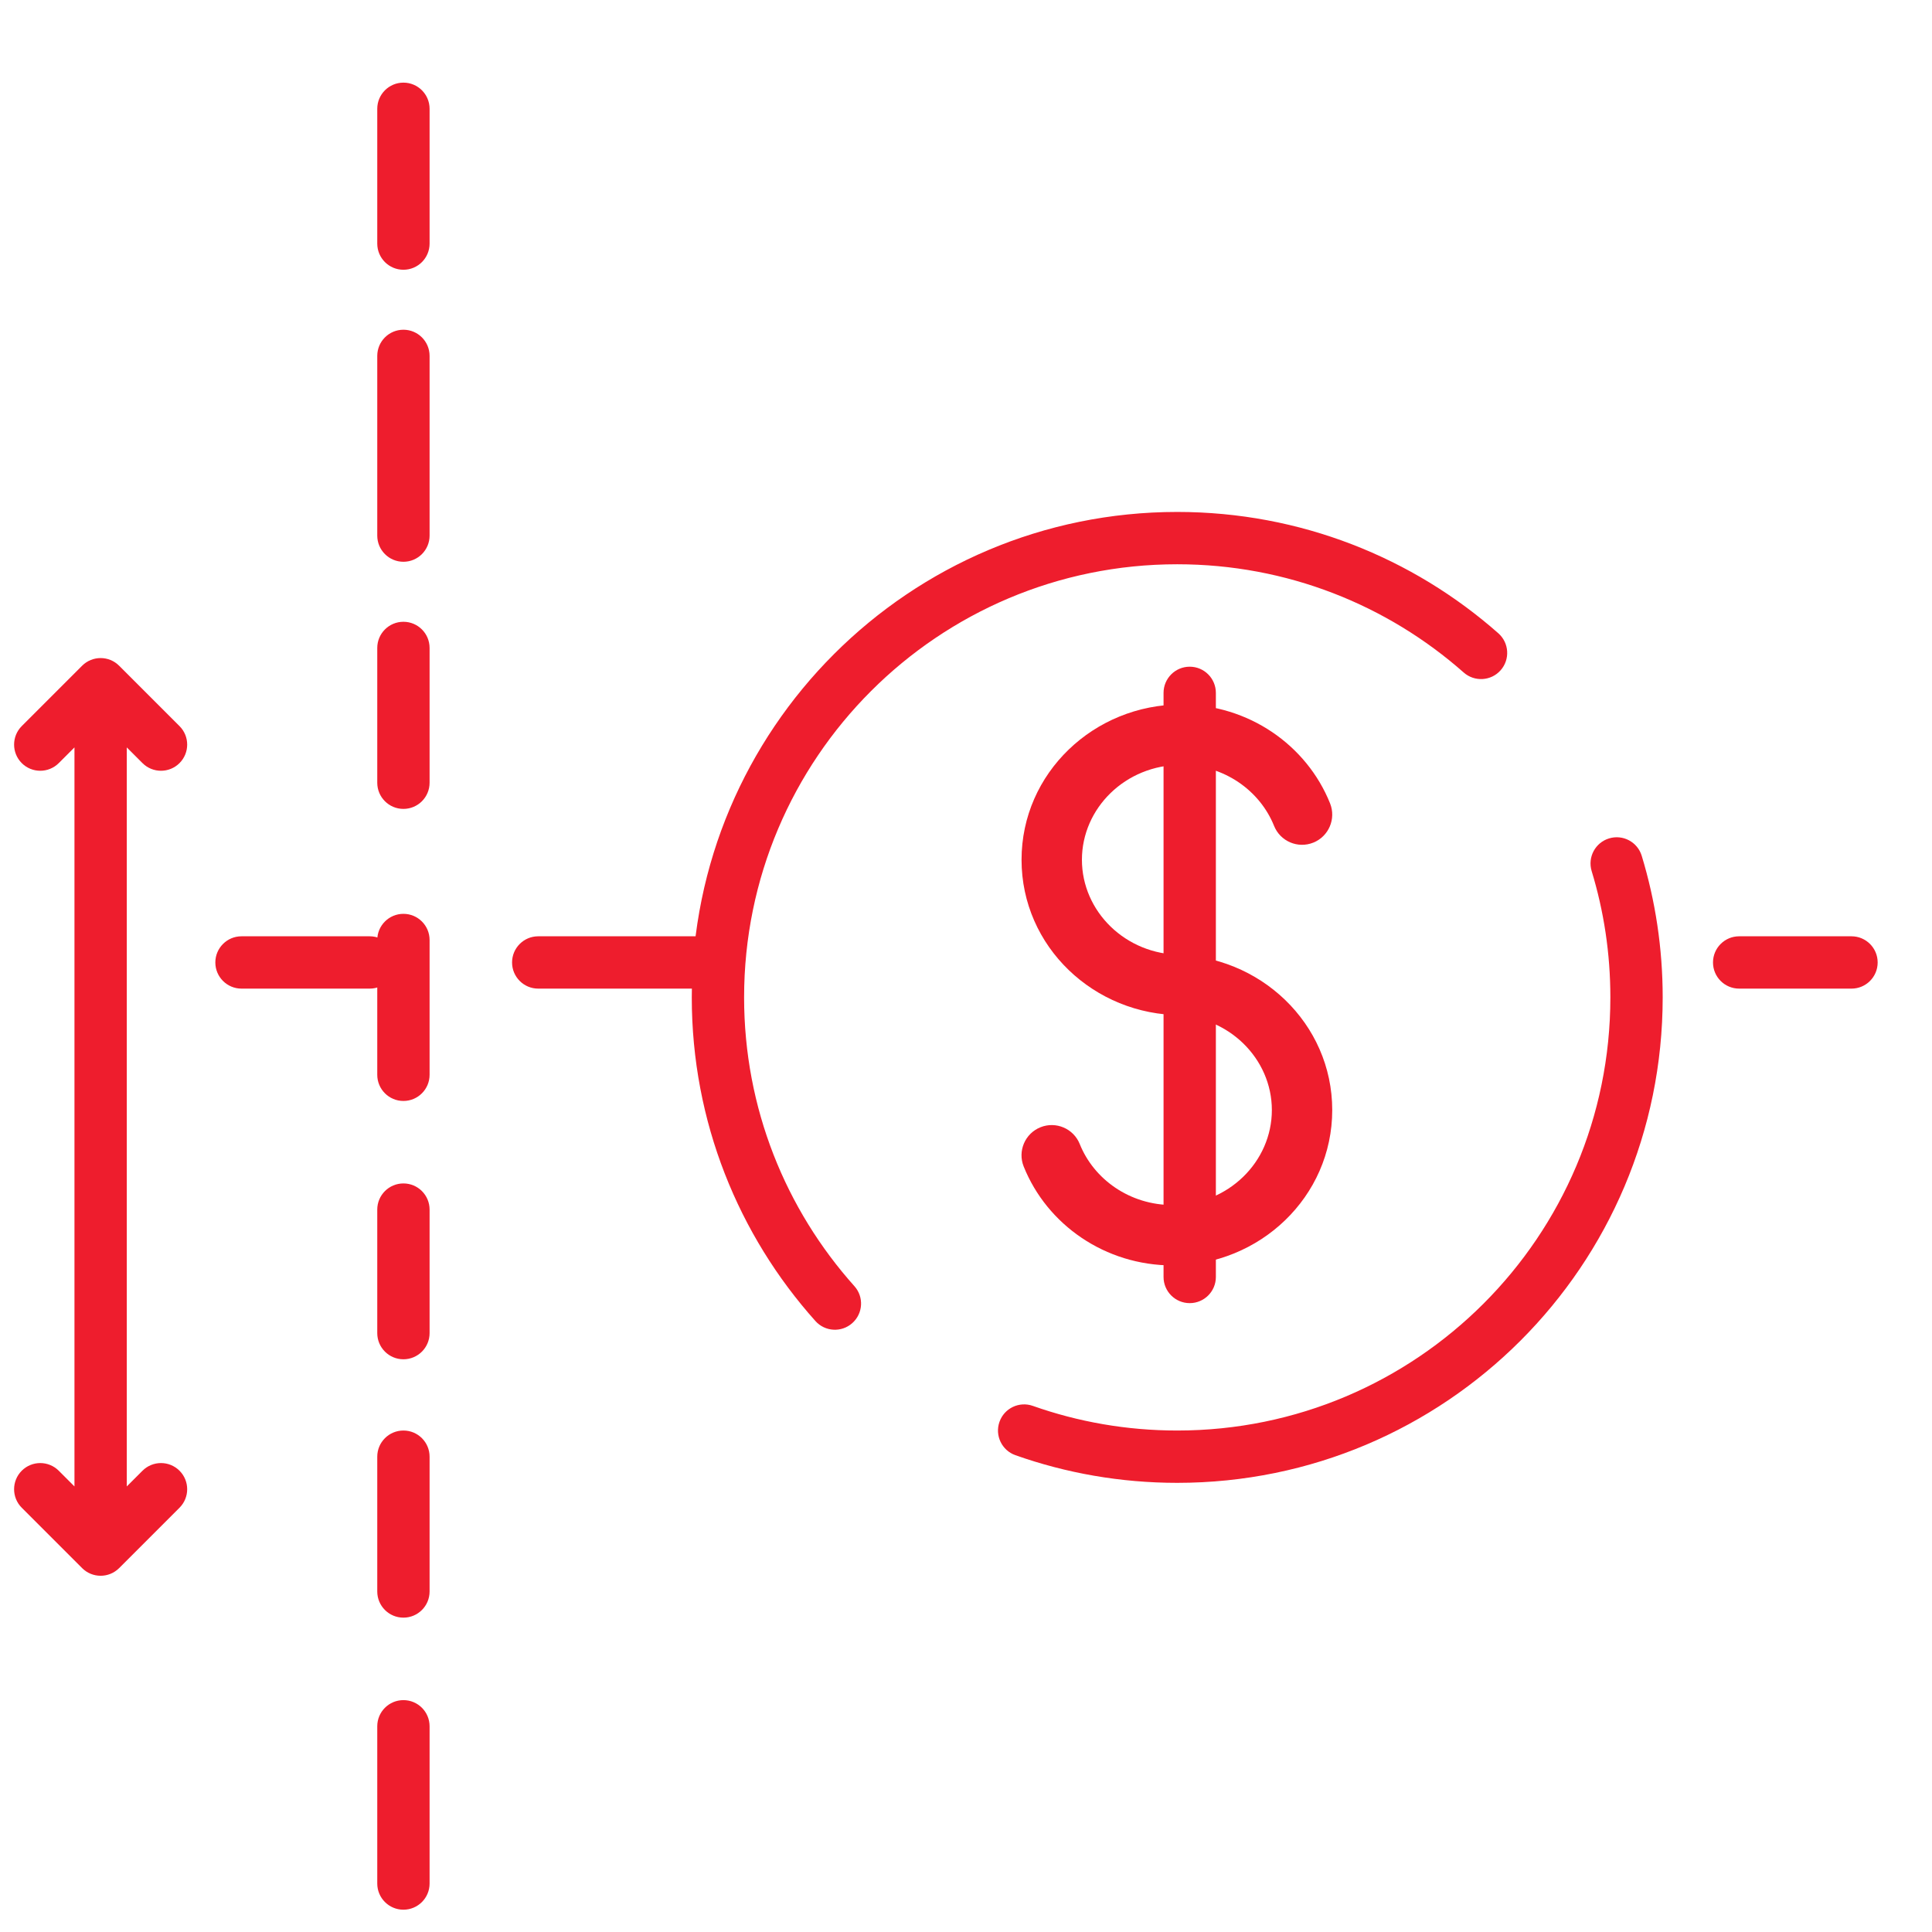<svg width="48" height="48" viewBox="0 0 48 48" fill="none" xmlns="http://www.w3.org/2000/svg">
<path fill-rule="evenodd" clip-rule="evenodd" d="M29.248 14.019C23.305 14.019 18.487 18.837 18.487 24.78C18.487 27.536 19.523 30.049 21.227 31.954C21.467 32.221 21.444 32.632 21.176 32.871C20.909 33.111 20.498 33.088 20.259 32.821C18.349 30.687 17.187 27.868 17.187 24.78C17.187 18.119 22.587 12.719 29.248 12.719C32.307 12.719 35.101 13.858 37.226 15.734C37.495 15.972 37.521 16.383 37.283 16.652C37.046 16.921 36.635 16.946 36.366 16.709C34.469 15.034 31.978 14.019 29.248 14.019ZM39.977 20.83C40.321 20.725 40.684 20.919 40.788 21.262C41.127 22.376 41.309 23.557 41.309 24.78C41.309 31.441 35.909 36.841 29.248 36.841C27.84 36.841 26.486 36.599 25.228 36.154C24.89 36.035 24.712 35.663 24.832 35.325C24.951 34.986 25.323 34.809 25.661 34.929C26.782 35.325 27.989 35.541 29.248 35.541C35.191 35.541 40.009 30.723 40.009 24.78C40.009 23.687 39.847 22.633 39.544 21.641C39.44 21.297 39.634 20.934 39.977 20.83Z" fill="#EE1D2D"/>
<path fill-rule="evenodd" clip-rule="evenodd" d="M5.35 23.912C5.35 23.553 5.641 23.262 6 23.262H9.186C9.545 23.262 9.836 23.553 9.836 23.912C9.836 24.271 9.545 24.562 9.186 24.562H6C5.641 24.562 5.35 24.271 5.35 23.912ZM12.722 23.912C12.722 23.553 13.013 23.262 13.372 23.262H17.279C17.638 23.262 17.929 23.553 17.929 23.912C17.929 24.271 17.638 24.562 17.279 24.562H13.372C13.013 24.562 12.722 24.271 12.722 23.912ZM42.559 23.912C42.559 23.553 42.85 23.262 43.209 23.262H46C46.359 23.262 46.65 23.553 46.65 23.912C46.65 24.271 46.359 24.562 46 24.562H43.209C42.85 24.562 42.559 24.271 42.559 23.912Z" fill="#EE1D2D"/>
<path fill-rule="evenodd" clip-rule="evenodd" d="M10.023 2.053C10.382 2.053 10.673 2.344 10.673 2.703V6.052C10.673 6.411 10.382 6.702 10.023 6.702C9.664 6.702 9.373 6.411 9.373 6.052V2.703C9.373 2.344 9.664 2.053 10.023 2.053ZM10.023 8.192C10.382 8.192 10.673 8.483 10.673 8.842V13.307C10.673 13.666 10.382 13.957 10.023 13.957C9.664 13.957 9.373 13.666 9.373 13.307V8.842C9.373 8.483 9.664 8.192 10.023 8.192ZM10.023 15.448C10.382 15.448 10.673 15.739 10.673 16.098V19.447C10.673 19.806 10.382 20.097 10.023 20.097C9.664 20.097 9.373 19.806 9.373 19.447V16.098C9.373 15.739 9.664 15.448 10.023 15.448ZM10.023 22.704C10.382 22.704 10.673 22.995 10.673 23.354V26.703C10.673 27.062 10.382 27.353 10.023 27.353C9.664 27.353 9.373 27.062 9.373 26.703V23.354C9.373 22.995 9.664 22.704 10.023 22.704ZM10.023 29.402C10.382 29.402 10.673 29.693 10.673 30.052V33.121C10.673 33.48 10.382 33.771 10.023 33.771C9.664 33.771 9.373 33.48 9.373 33.121V30.052C9.373 29.693 9.664 29.402 10.023 29.402ZM10.023 35.541C10.382 35.541 10.673 35.832 10.673 36.191V39.54C10.673 39.899 10.382 40.19 10.023 40.19C9.664 40.19 9.373 39.899 9.373 39.54V36.191C9.373 35.832 9.664 35.541 10.023 35.541ZM10.023 42.239C10.382 42.239 10.673 42.53 10.673 42.889V46.796C10.673 47.155 10.382 47.446 10.023 47.446C9.664 47.446 9.373 47.155 9.373 46.796V42.889C9.373 42.53 9.664 42.239 10.023 42.239Z" fill="#EE1D2D"/>
<path fill-rule="evenodd" clip-rule="evenodd" d="M29.347 19.002C27.96 19.002 26.88 20.082 26.88 21.361C26.88 22.64 27.96 23.721 29.347 23.721C29.761 23.721 30.097 24.057 30.097 24.471C30.097 24.885 29.761 25.221 29.347 25.221C27.18 25.221 25.38 23.517 25.38 21.361C25.38 19.206 27.18 17.502 29.347 17.502C31.019 17.502 32.464 18.511 33.045 19.959C33.199 20.344 33.012 20.781 32.628 20.935C32.243 21.089 31.807 20.902 31.653 20.517C31.301 19.641 30.41 19.002 29.347 19.002Z" fill="#EE1D2D"/>
<path fill-rule="evenodd" clip-rule="evenodd" d="M29.558 16.564C29.917 16.564 30.208 16.855 30.208 17.215V31.726C30.208 32.085 29.917 32.376 29.558 32.376C29.199 32.376 28.908 32.085 28.908 31.726V17.215C28.908 16.855 29.199 16.564 29.558 16.564Z" fill="#EE1D2D"/>
<path fill-rule="evenodd" clip-rule="evenodd" d="M29.131 29.939C30.518 29.939 31.599 28.859 31.599 27.579C31.599 26.3 30.518 25.22 29.131 25.22C28.717 25.22 28.381 24.884 28.381 24.47C28.381 24.056 28.717 23.72 29.131 23.72C31.298 23.72 33.099 25.424 33.099 27.579C33.099 29.735 31.298 31.439 29.131 31.439C27.459 31.439 26.014 30.43 25.433 28.981C25.279 28.597 25.466 28.16 25.851 28.006C26.235 27.852 26.672 28.039 26.826 28.423C27.177 29.299 28.068 29.939 29.131 29.939Z" fill="#EE1D2D"/>
<path fill-rule="evenodd" clip-rule="evenodd" d="M0.54 36.54C0.794 36.286 1.206 36.286 1.46 36.54L1.85 36.93V18.569L1.46 18.959C1.206 19.213 0.794 19.213 0.54 18.959C0.287 18.705 0.287 18.294 0.54 18.04L2.04 16.54C2.294 16.286 2.706 16.286 2.96 16.54L4.46 18.04C4.714 18.294 4.714 18.705 4.46 18.959C4.206 19.213 3.794 19.213 3.54 18.959L3.15 18.569V36.93L3.54 36.54C3.794 36.286 4.206 36.286 4.46 36.54C4.714 36.794 4.714 37.205 4.46 37.459L2.96 38.959C2.706 39.213 2.294 39.213 2.04 38.959L0.54 37.459C0.287 37.205 0.287 36.794 0.54 36.54Z" fill="#EE1D2D"/>
</svg>
